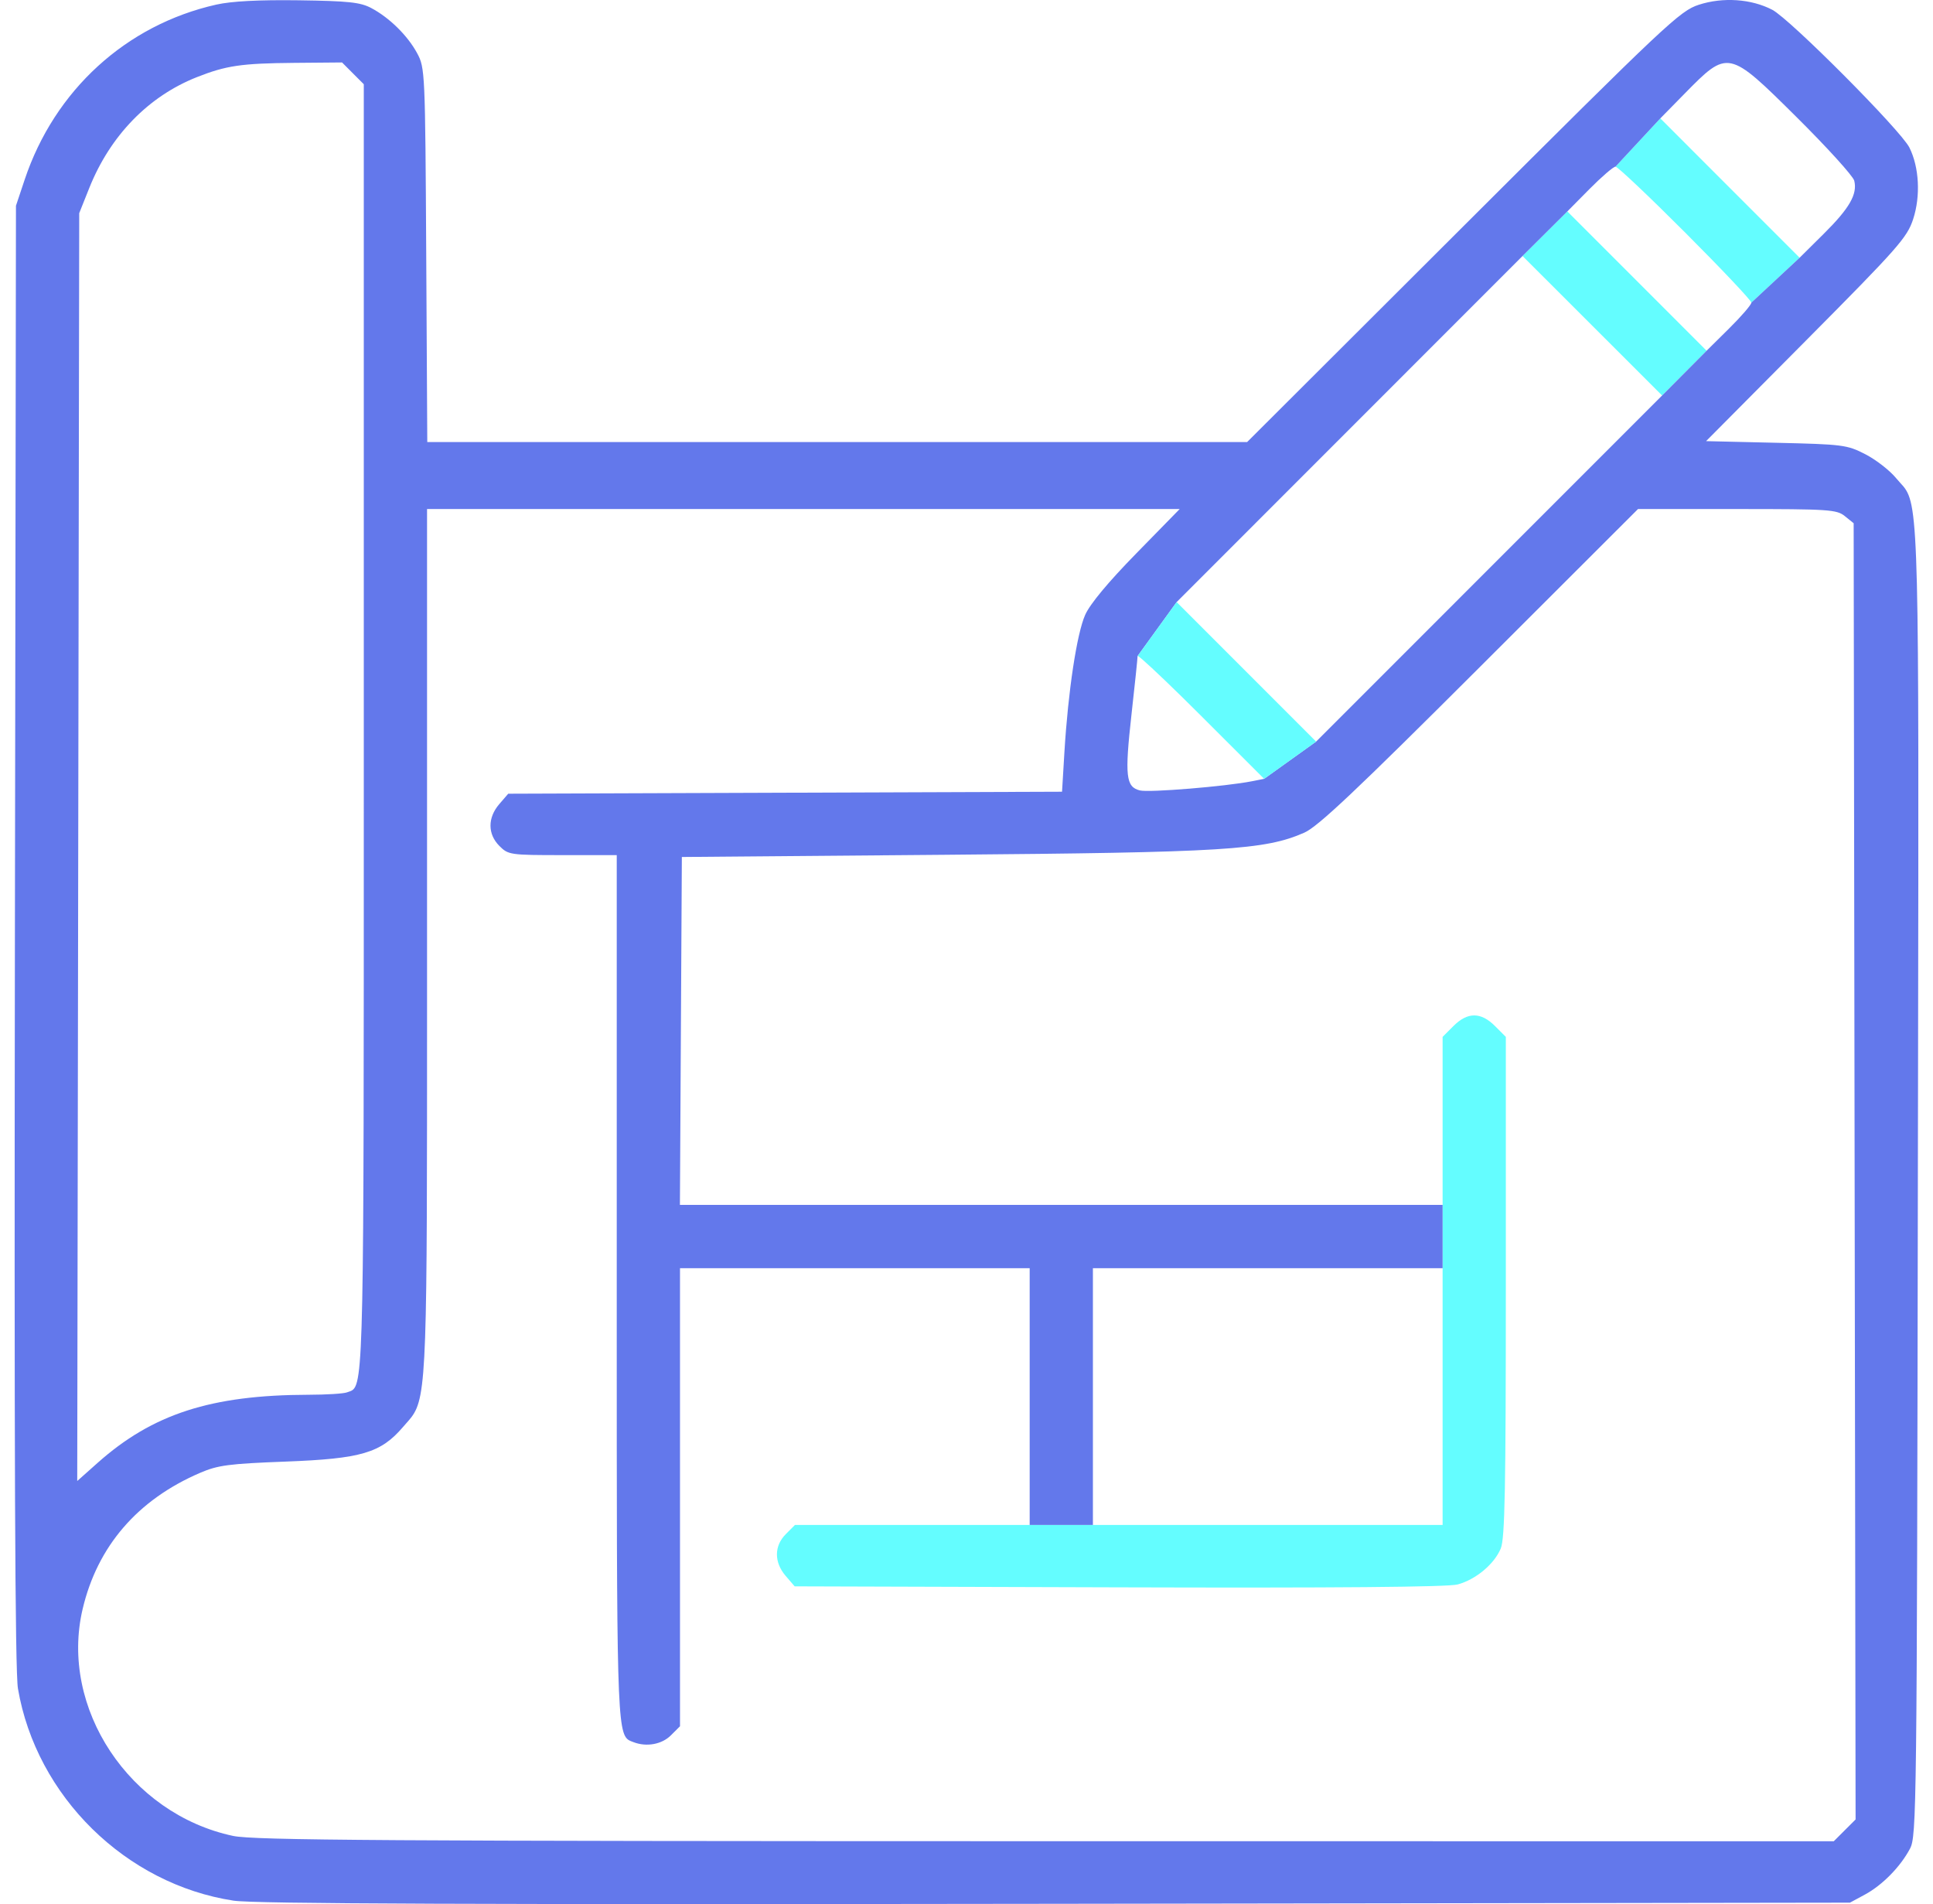 <svg width="66" height="65" viewBox="0 0 66 65" fill="none" xmlns="http://www.w3.org/2000/svg">
<path d="M35.157 52.057H31.15H27.143L26.832 52.369C26.428 52.773 26.426 53.331 26.826 53.797L27.133 54.153L38.205 54.187C45.593 54.21 49.44 54.177 49.769 54.089C50.389 53.921 51.017 53.398 51.242 52.861C51.382 52.525 51.415 50.834 51.415 43.921V35.396L51.044 35.025C50.562 34.543 50.109 34.543 49.627 35.025L49.256 35.396V38.264V41.132V43.292V47.675V52.057H43.286H37.316H35.157Z" fill="#64FDFF"/>
<path d="M58.27 11.973L55.893 9.595L53.515 7.217L51.985 8.739L54.368 11.12L56.751 13.501L58.27 11.973Z" fill="#64FDFF"/>
<path d="M61.446 8.798L59.068 6.42L56.69 4.041L55.159 5.689C55.232 5.689 56.306 6.705 57.545 7.946C58.784 9.186 59.798 10.26 59.798 10.331L61.446 8.798Z" fill="#64FDFF"/>
<path fill-rule="evenodd" clip-rule="evenodd" d="M7.387 0.157C4.307 0.848 1.862 3.081 0.842 6.134L0.545 7.023L0.509 31.922C0.483 49.677 0.513 57.057 0.613 57.644C1.24 61.319 4.293 64.321 7.976 64.883C8.675 64.99 16.152 65.018 36.046 64.99L63.164 64.951L63.672 64.677C64.271 64.353 64.884 63.73 65.214 63.109C65.441 62.681 65.451 61.834 65.483 40.312C65.486 38.823 65.488 37.43 65.49 36.127C65.519 18.334 65.521 17.251 64.99 16.605C64.955 16.564 64.918 16.524 64.879 16.481C64.835 16.433 64.788 16.381 64.738 16.32C64.522 16.058 64.051 15.692 63.691 15.507C63.066 15.185 62.928 15.168 60.644 15.115L58.252 15.059L61.675 11.613C64.807 8.46 65.118 8.108 65.322 7.482C65.581 6.69 65.529 5.706 65.194 5.037C64.899 4.447 61.117 0.649 60.512 0.334C59.795 -0.039 58.831 -0.105 58.005 0.162C57.359 0.371 56.908 0.797 49.952 7.737L42.582 15.09H28.586H14.589L14.553 8.707C14.518 2.439 14.512 2.314 14.242 1.815C13.918 1.215 13.295 0.602 12.675 0.274C12.304 0.077 11.896 0.034 10.198 0.01C8.839 -0.008 7.908 0.04 7.387 0.157ZM12.05 2.504L12.421 2.875V24.805L12.421 27.287C12.422 46.169 12.422 47.273 11.993 47.478C11.966 47.491 11.938 47.5 11.908 47.51C11.887 47.517 11.866 47.524 11.844 47.532C11.731 47.575 11.143 47.612 10.537 47.613C7.21 47.62 5.21 48.266 3.328 49.942L2.637 50.557L2.671 28.917L2.705 7.277L3.051 6.411C3.766 4.627 5.068 3.287 6.723 2.633C7.723 2.238 8.242 2.162 10.05 2.146L11.679 2.132L12.05 2.504ZM61.35 4.006C62.389 5.037 63.271 6.01 63.311 6.168C63.426 6.627 63.148 7.111 62.267 7.984L61.446 8.798L59.798 10.331C59.798 10.403 59.454 10.802 59.034 11.217L58.27 11.973L56.751 13.501L50.844 19.408L44.937 25.316L43.162 26.587L42.748 26.669C41.858 26.846 39.232 27.062 38.92 26.983C38.44 26.863 38.399 26.492 38.634 24.385C38.749 23.36 38.842 22.465 38.841 22.396C38.841 22.394 38.842 22.393 38.844 22.392L40.175 20.553L46.08 14.646L51.985 8.739L53.515 7.217L54.271 6.453C54.687 6.033 55.087 5.689 55.159 5.689L56.69 4.041L57.514 3.202C59.004 1.685 59.012 1.687 61.35 4.006ZM38.794 18.895C37.837 19.873 37.216 20.619 37.051 20.992C36.766 21.637 36.47 23.593 36.344 25.663L36.262 27.027L26.807 27.061L17.353 27.095L17.046 27.451C16.646 27.917 16.648 28.475 17.052 28.879C17.354 29.182 17.419 29.191 19.211 29.191H21.058V43.933L21.058 44.986C21.058 58.173 21.058 59.177 21.482 59.41C21.517 59.43 21.555 59.444 21.596 59.459C21.602 59.461 21.607 59.463 21.613 59.465C21.62 59.468 21.628 59.471 21.636 59.474C22.078 59.643 22.599 59.547 22.906 59.24L23.218 58.929V51.11V43.292H29.187H35.157V47.675V52.057H37.316V47.675V43.292H43.286H49.256V41.132H36.235H23.215L23.248 35.193L23.281 29.255L32.236 29.18C41.813 29.101 43.19 29.016 44.533 28.425C44.999 28.22 46.296 26.996 50.528 22.77L55.928 17.377H59.31C62.45 17.377 62.713 17.394 62.991 17.62L63.291 17.862L63.324 39.986L63.357 62.111L62.984 62.483L62.612 62.855L35.707 62.853C13.102 62.851 8.667 62.822 7.96 62.673C4.425 61.923 2.026 58.308 2.821 54.929C3.326 52.784 4.696 51.196 6.833 50.278C7.442 50.016 7.814 49.968 9.754 49.894C12.339 49.796 13.001 49.601 13.763 48.71C13.8 48.667 13.836 48.627 13.87 48.588C13.934 48.516 13.992 48.45 14.046 48.38C14.582 47.674 14.582 46.56 14.581 34.185L14.581 32.153V17.377H27.43H40.279L38.794 18.895Z" fill="#6378EB"/>
<path d="M44.937 25.316L42.556 22.934L40.175 20.553L38.844 22.392C38.856 22.39 38.915 22.434 39.011 22.517C39.34 22.801 40.11 23.538 41.001 24.428L43.162 26.587L44.937 25.316Z" fill="#64FDFF"/>
</svg>
